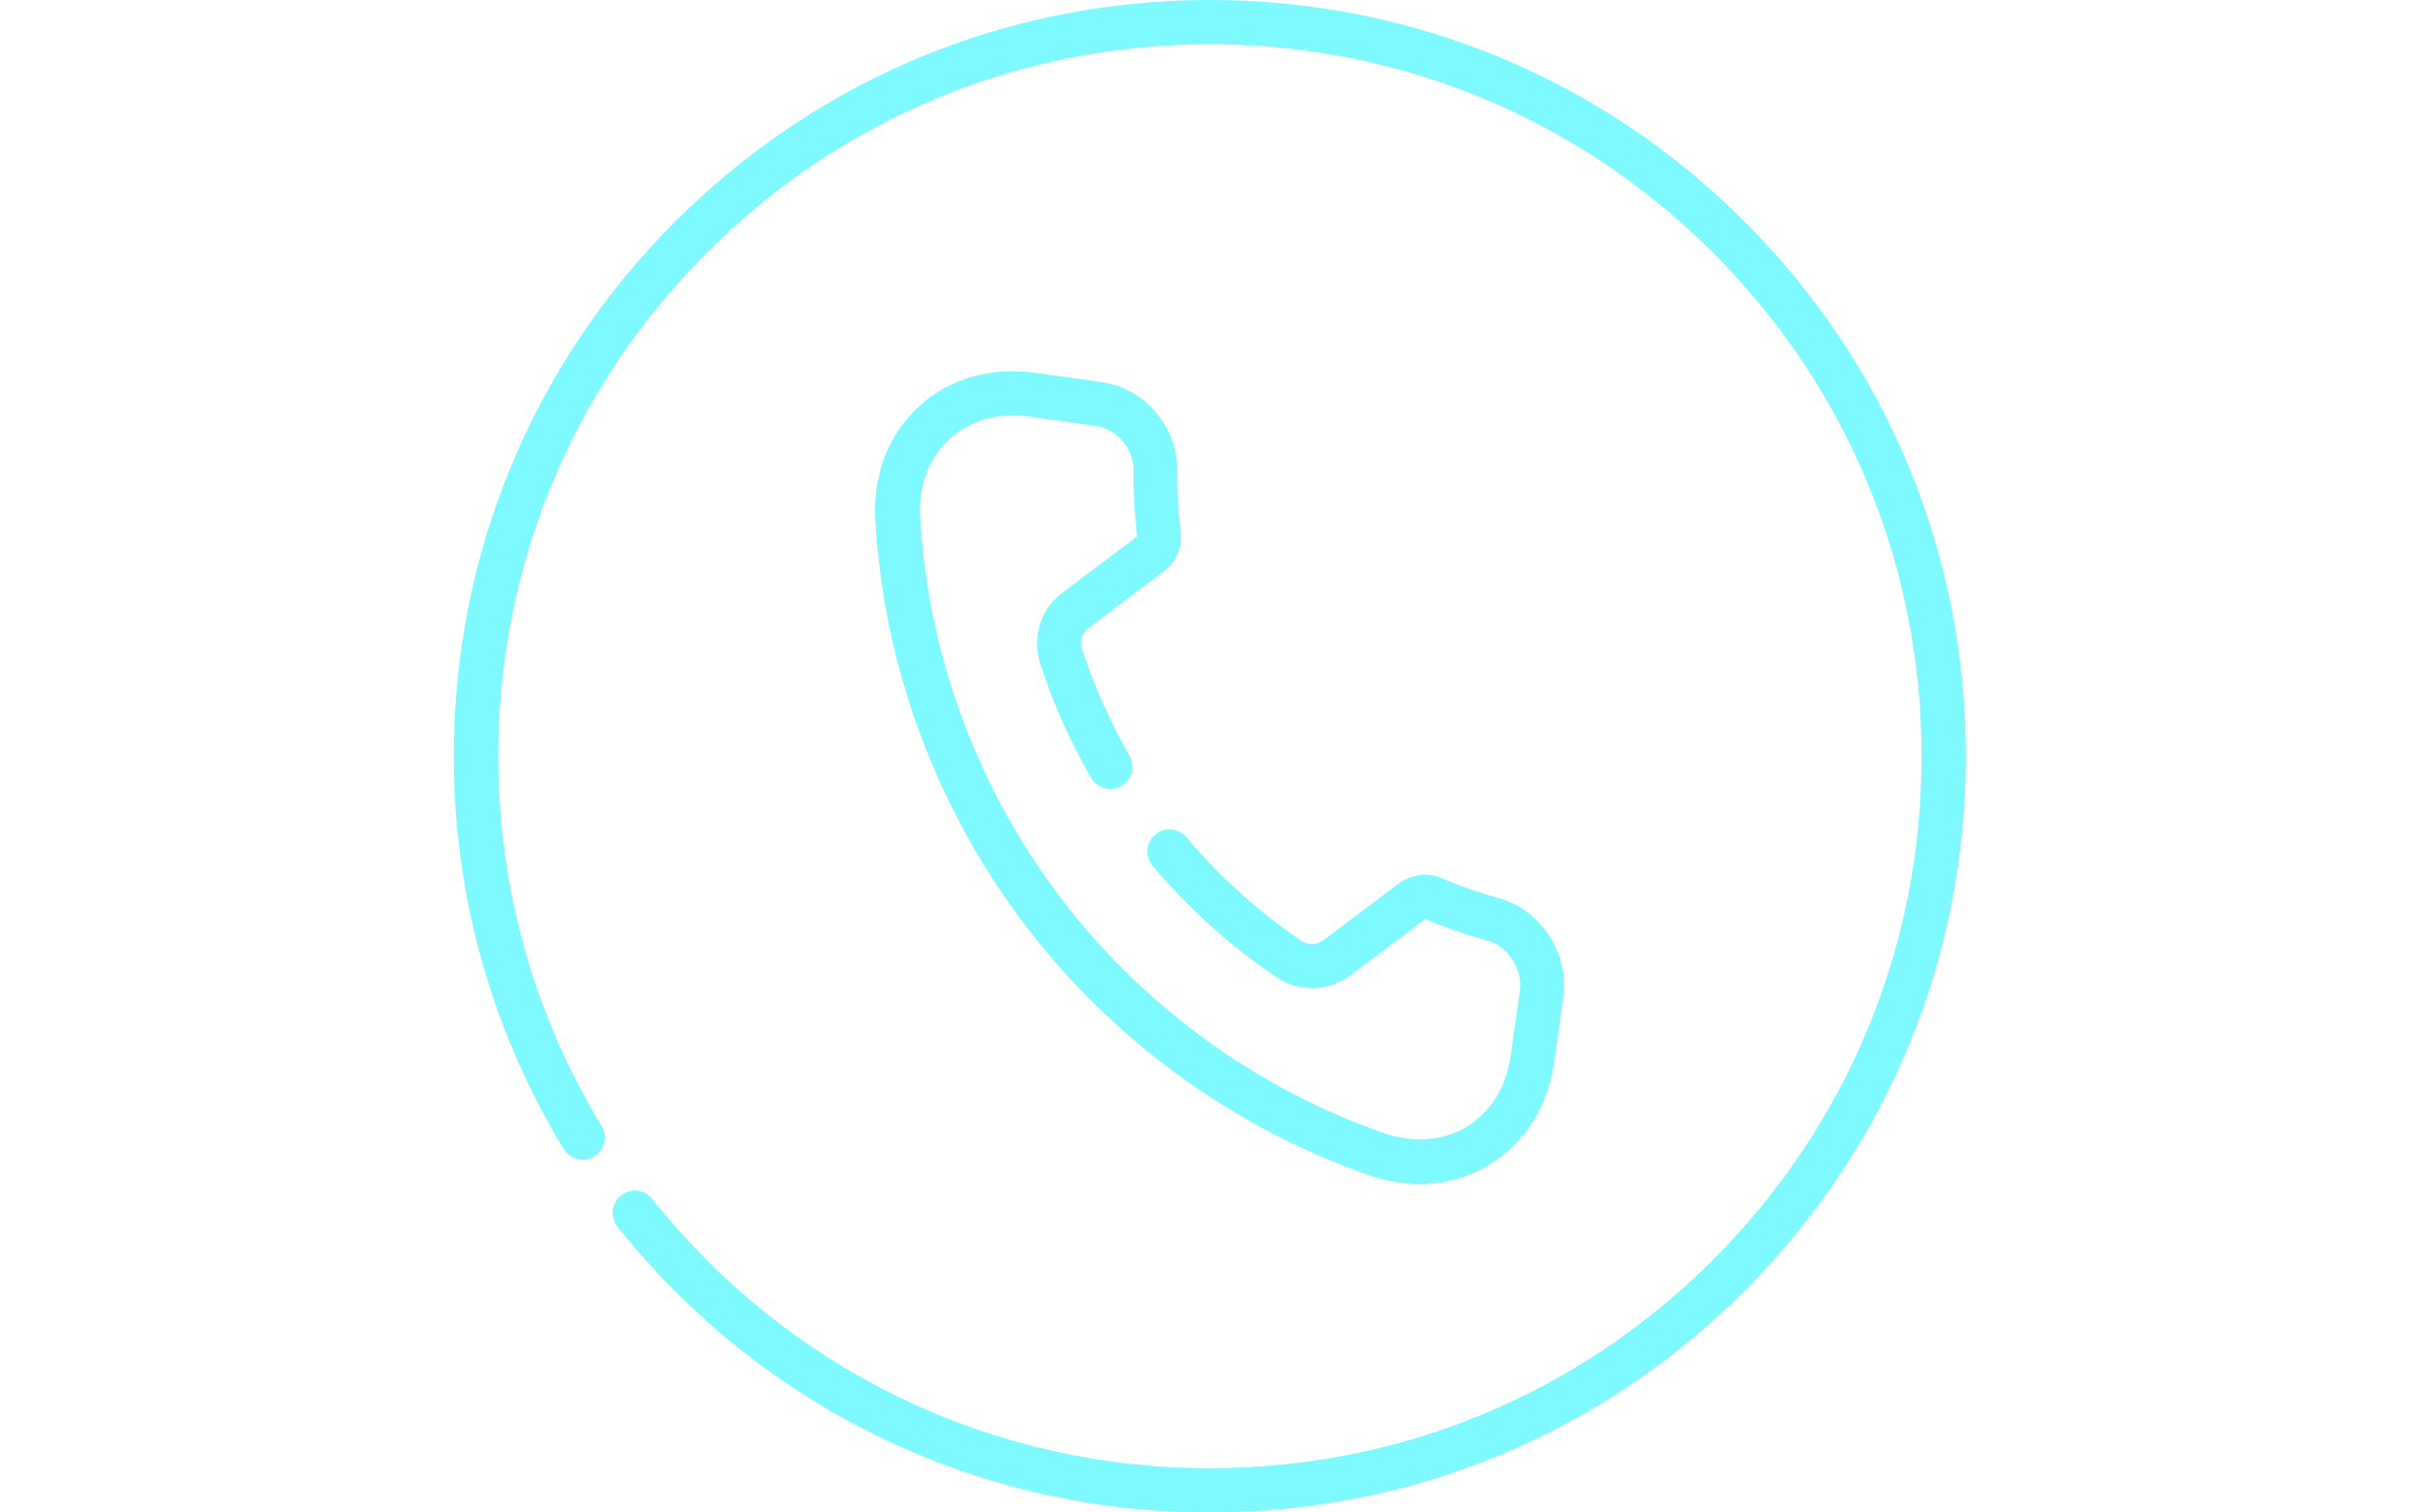 <?xml version="1.0" encoding="utf-8"?>
<!-- Generator: Adobe Illustrator 17.1.0, SVG Export Plug-In . SVG Version: 6.00 Build 0)  -->
<!DOCTYPE svg PUBLIC "-//W3C//DTD SVG 1.1//EN" "http://www.w3.org/Graphics/SVG/1.1/DTD/svg11.dtd">
<svg version="1.1" id="Слой_1" xmlns="http://www.w3.org/2000/svg" xmlns:xlink="http://www.w3.org/1999/xlink" x="0px" y="0px"
	 viewBox="0 0 1280 800" enable-background="new 0 0 1280 800" xml:space="preserve">
<path fill="#7DF9FF" d="M922.7,117.2C847.2,41.6,746.8,0,639.9,0C533.1,0,432.7,41.6,357.1,117.2S240,293.2,240,400
	c0,73.5,20.1,145.4,58.2,207.8c3.4,5.5,10.6,7.3,16.1,3.9c5.5-3.4,7.3-10.6,3.9-16.1c-35.8-58.8-54.7-126.4-54.7-195.6
	c0-100.6,39.2-195.1,110.3-266.3S539.4,23.4,639.9,23.4c100.6,0,195.1,39.2,266.2,110.3s110.3,165.7,110.3,266.3
	s-39.2,195.1-110.3,266.3S740.5,776.6,639.9,776.6c-115.5,0-222.9-51.9-294.9-142.4c-4-5.1-11.4-5.9-16.5-1.9
	c-5.1,4-5.9,11.4-1.9,16.5C403.1,744.9,517.3,800,639.9,800c106.8,0,207.3-41.6,282.8-117.2s117.1-176,117.1-282.8
	S998.3,192.7,922.7,117.2z"/>
<path fill="#7DF9FF" d="M575.7,332.2l40.2-30.3c6.3-4.8,9.6-12.6,8.6-20.4c-1.4-10.7-2-21.6-1.8-32.4c0.3-23.2-17.2-43.8-40-47
	l-35-4.9c-23.7-3.3-45.7,3-61.8,17.9c-16.2,14.9-24.3,36.3-22.9,60.2c2.1,36.3,9.3,72.2,21.4,106.6c27,76.8,76.4,142.3,142.7,189.5
	c29.7,21.1,62.1,38,96.5,50c9.2,3.2,18.4,4.8,27.4,4.8c13.1,0,25.7-3.4,36.8-10.2c18.8-11.4,30.9-30.8,34.3-54.5l4.8-34.3
	c3.2-22.8-12.1-46.1-34-52.1c-10.3-2.8-20.5-6.4-30.3-10.6c-7.5-3.2-16.1-2.1-22.6,2.7l-39.9,30c-3.5,2.6-8.3,2.8-11.9,0.3
	c-22.6-15.3-43.1-33.7-60.7-54.7c-4.2-4.9-11.6-5.6-16.5-1.4c-4.9,4.2-5.6,11.6-1.4,16.5c19.1,22.6,41.1,42.5,65.6,59
	c11.9,8,27.6,7.6,39.1-1l39.6-29.8c10.7,4.6,21.8,8.4,33,11.5c10.6,2.9,18.6,15.2,17,26.3l-4.8,34.3c-2.3,16.6-10.6,30-23.2,37.7
	c-12.7,7.7-28.4,8.9-44.3,3.3c-32.3-11.3-62.8-27.2-90.7-47c-62.4-44.4-108.7-106-134.1-178.2c-11.4-32.3-18.1-66-20.1-100.1
	c-1-16.8,4.5-31.6,15.4-41.6c10.9-10,26-14.3,42.7-11.9l35,4.9c10.9,1.5,20,12.3,19.8,23.5c-0.2,11.6,0.5,23.3,1.9,34.9l-39.6,29.8
	c-11.5,8.7-16.2,23.6-11.8,37.3c6.8,21,15.9,41.4,27,60.6c3.2,5.6,10.4,7.5,16,4.3c5.6-3.2,7.5-10.4,4.3-16
	c-10.2-17.8-18.7-36.7-25-56.2C570.8,339.4,572.2,334.9,575.7,332.2z"/>
</svg>
